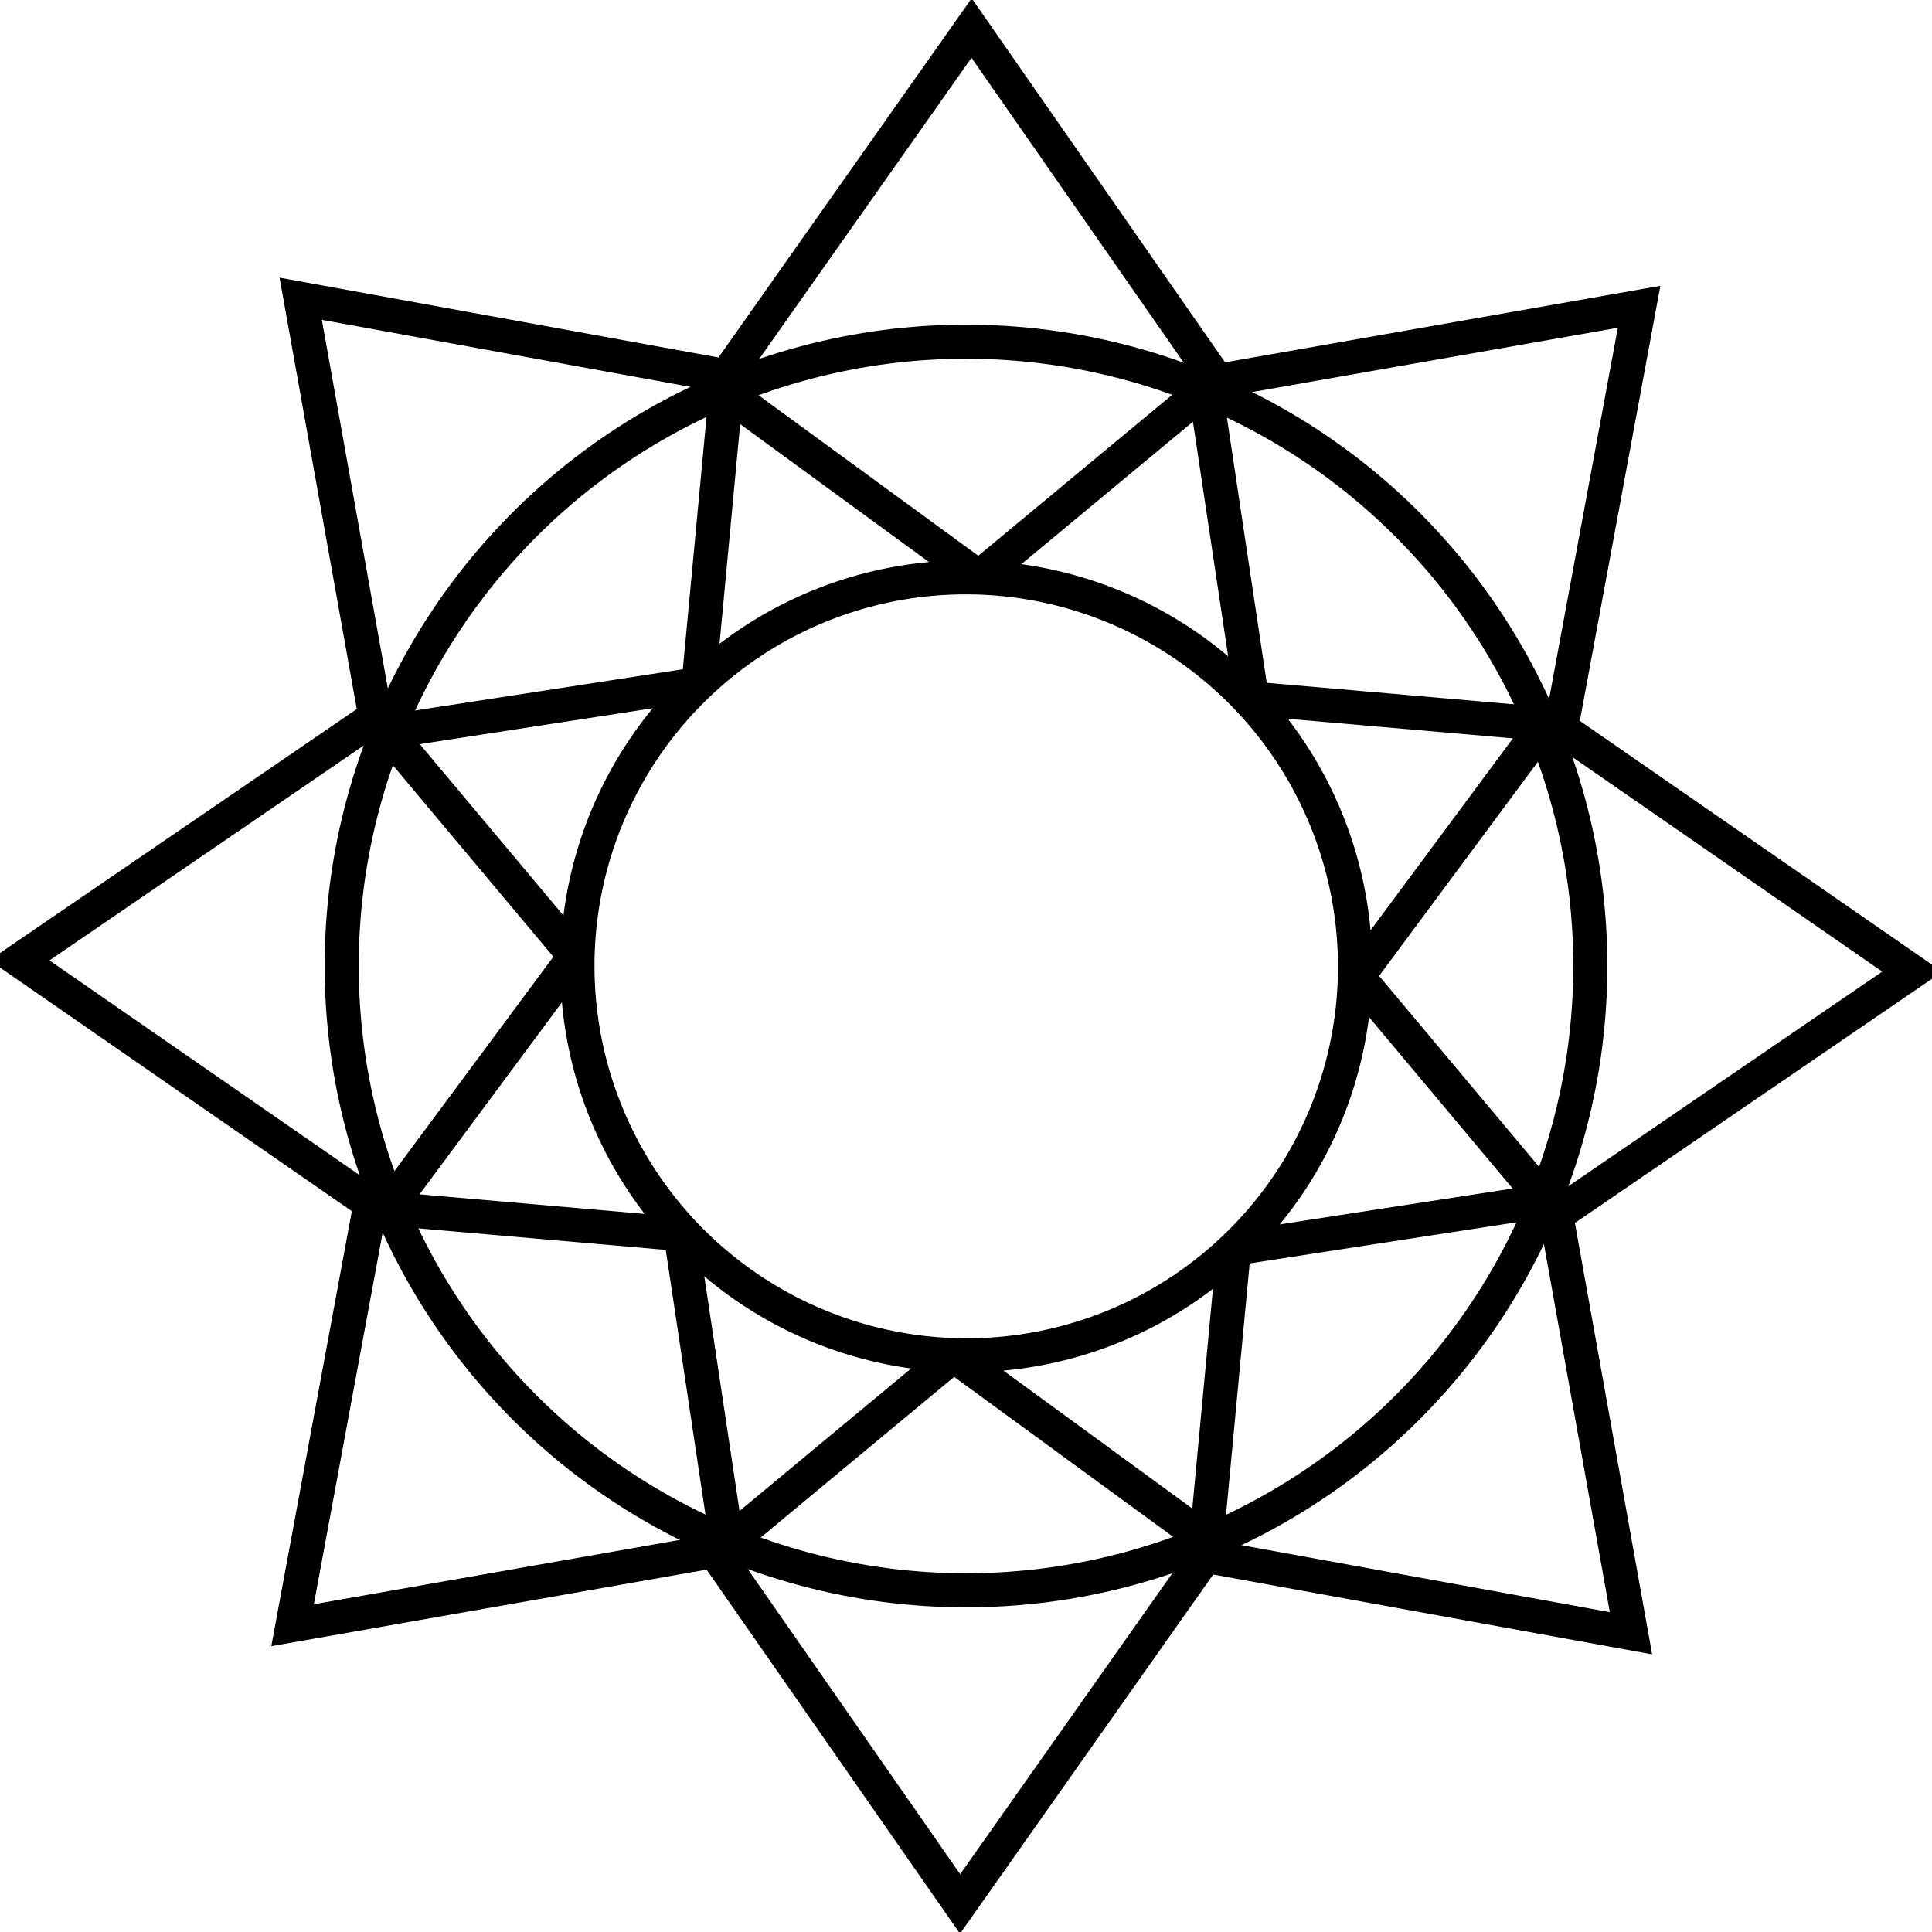 <?xml version="1.0" encoding="UTF-8" standalone="no"?>
<svg
   width="3118"
   height="3118"
   viewBox="0 0 3118 3118"
   version="1.1"
   id="svg7"
   sodipodi:docname="icon.svg"
   inkscape:version="1.1.2 (0a00cf5339, 2022-02-04, custom)"
   inkscape:export-filename="C:\Source\rust\intarot\logo\icon512.png"
   inkscape:export-xdpi="15.763951"
   inkscape:export-ydpi="15.763951"
   xmlns:inkscape="http://www.inkscape.org/namespaces/inkscape"
   xmlns:sodipodi="http://sodipodi.sourceforge.net/DTD/sodipodi-0.dtd"
   xmlns="http://www.w3.org/2000/svg"
   xmlns:svg="http://www.w3.org/2000/svg">
  <sodipodi:namedview
     id="namedview9"
     pagecolor="#ffffff"
     bordercolor="#666666"
     borderopacity="1.0"
     inkscape:pageshadow="2"
     inkscape:pageopacity="0.0"
     inkscape:pagecheckerboard="true"
     showgrid="false"
     inkscape:zoom="0.19253805"
     inkscape:cx="2469.6417"
     inkscape:cy="2368.363"
     inkscape:window-width="2560"
     inkscape:window-height="1369"
     inkscape:window-x="-2568"
     inkscape:window-y="-355"
     inkscape:window-maximized="1"
     inkscape:current-layer="layer1"
     inkscape:object-paths="true"
     inkscape:snap-intersection-paths="true"
     inkscape:snap-smooth-nodes="true"
     inkscape:snap-midpoints="true"
     inkscape:snap-object-midpoints="true"
     inkscape:snap-center="true" />
  <defs
     id="defs4">
    <style
       id="style2">
      .cls-1 {
        fill-rule: evenodd;
      }
    </style>
  </defs>
  <g
     inkscape:groupmode="layer"
     id="layer1"
     inkscape:label="Shape">
    <path
       sodipodi:type="star"
       style="opacity:1;fill:none;stroke:#000000;stroke-width:54.75;stroke-linecap:round;stroke-linejoin:miter;stroke-miterlimit:4;stroke-dasharray:none"
       id="path3802"
       inkscape:flatsided="false"
       sodipodi:sides="8"
       sodipodi:cx="1560.9192"
       sodipodi:cy="1538.0292"
       sodipodi:r1="1513.7458"
       sodipodi:r2="1026.231"
       sodipodi:arg1="0.79146354"
       sodipodi:arg2="1.18804"
       inkscape:rounded="0"
       inkscape:randomized="0"
       d="M 2624.787,2614.882 1944.195,2490.001 1551.738,3051.747 1158.79,2482.191 484.067,2601.897 608.948,1921.305 47.201,1528.848 616.757,1135.9 497.051,461.177 l 680.593,124.881 392.457,-561.746 392.947,569.556 674.724,-119.706 -124.881,680.593 561.746,392.457 -569.556,392.947 z"
       transform="matrix(1.009,0,0,1,-16.226,20.971)" />
    <circle
       style="opacity:1;fill:none;stroke:#000000;stroke-width:55;stroke-linecap:round;stroke-linejoin:round;stroke-miterlimit:4;stroke-dasharray:none"
       id="path2989-5"
       cx="1559"
       cy="1559"
       r="1007.54" />
    <path
       id="path3802-2"
       style="opacity:1;fill:none;stroke:#000000;stroke-width:84.401;stroke-linecap:round;stroke-linejoin:bevel"
       transform="matrix(0.598,-0.266,0.264,0.593,219.904,1062.69)"
       d="M 2630.001,2655.387 1880.693,2449.847 1526.783,3084.075 1142.281,2408.896 443.561,2607.111 649.101,1857.803 14.873,1503.893 690.052,1119.391 491.838,420.671 1241.145,626.211 1595.056,-8.017 1979.557,667.162 2678.277,468.948 2472.737,1218.255 3106.965,1572.166 2431.786,1956.668 Z M 2436.733,1931.157 A 958.543,967.329 1.4329812e-5 0 1 1171.362,2421.871 958.543,967.329 1.4329812e-5 0 1 685.105,1144.901 958.543,967.329 1.4329812e-5 0 1 1950.476,654.188 958.543,967.329 1.4329812e-5 0 1 2436.733,1931.157 Z" />
  </g>
</svg>
